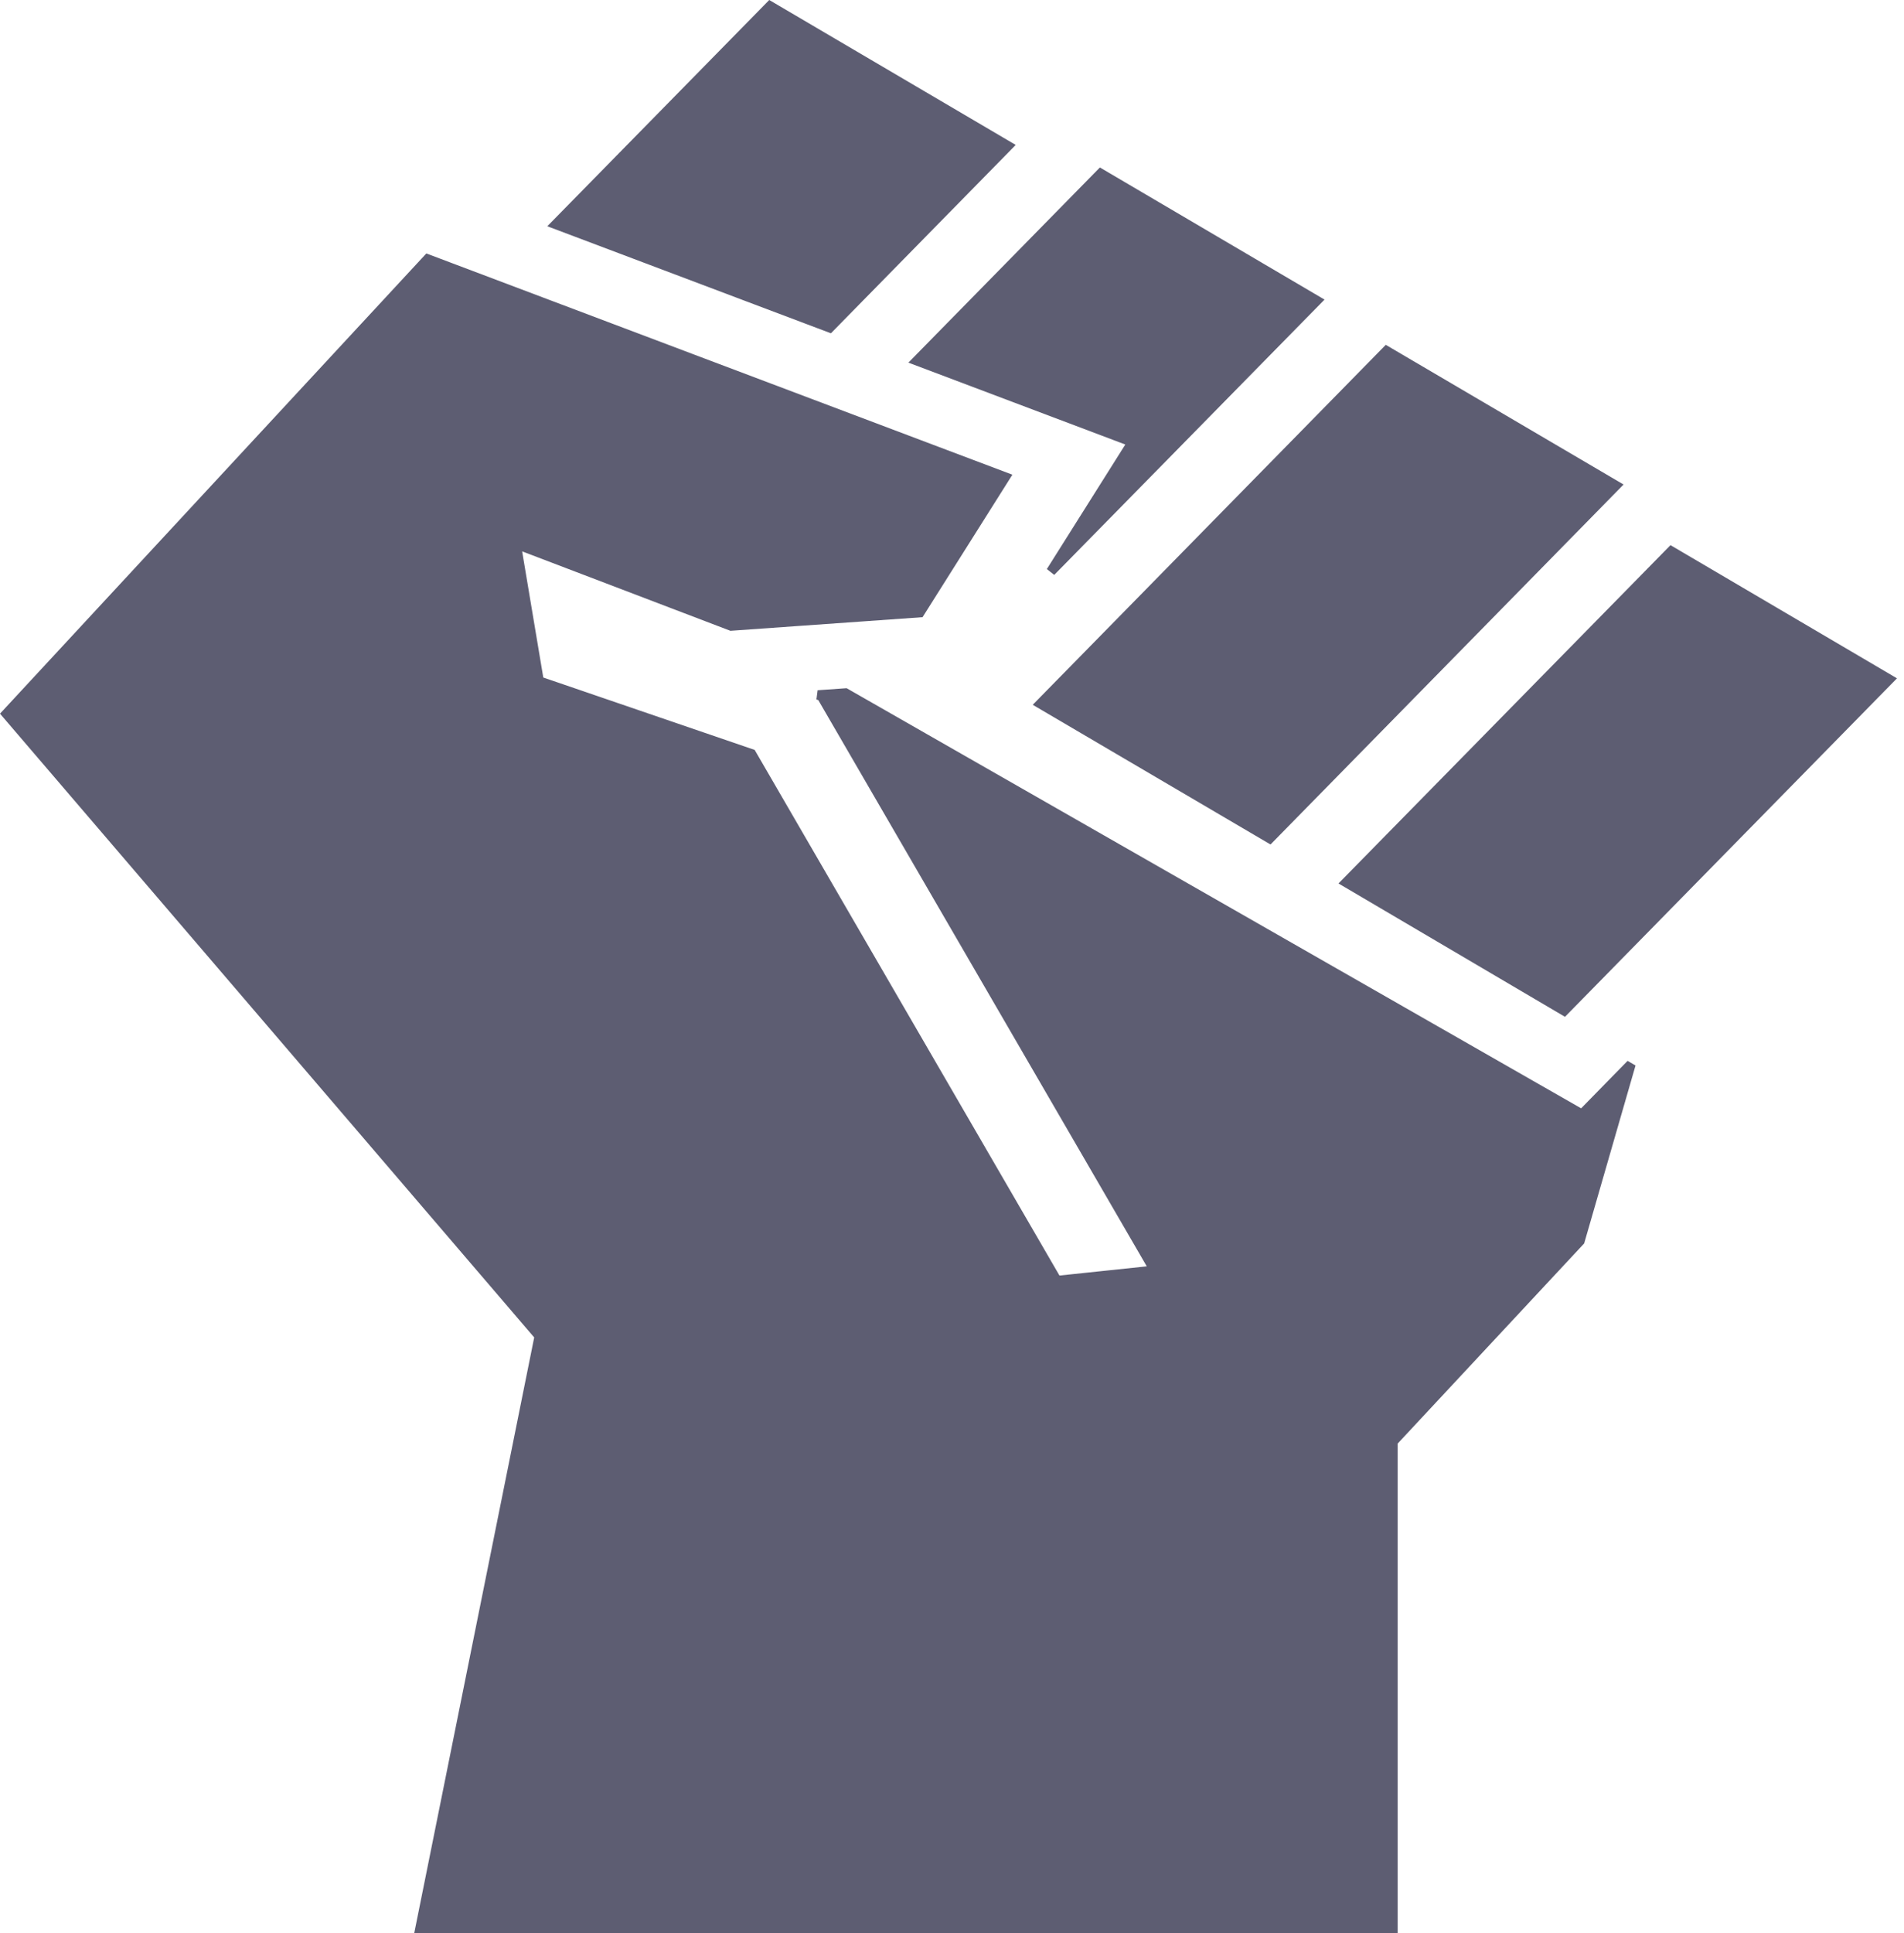 <svg width="201" height="204" viewBox="0 0 201 204" fill="none" xmlns="http://www.w3.org/2000/svg">
<path d="M119.219 47.173L119.546 46.655L118.972 46.439L96.79 38.068L116.196 18.3L139.022 31.72L110.935 60.315L119.219 47.173ZM166.669 117.387L167.004 117.579L167.274 117.303L172.178 112.294L166.788 130.957L147.182 151.989L147.048 152.133V152.33V203.485H44.341L56.884 141.228L56.932 140.989L56.774 140.804L0.67 75.321L45.146 27.331L106.125 50.343L97.103 64.645L77.182 66.057L55.3 57.714L54.485 57.403L54.629 58.264L56.86 71.575L56.91 71.869L57.191 71.966L79.329 79.545L111.413 134.849L111.575 135.13L111.897 135.096L121.113 134.125L121.881 134.044L121.493 133.376L86.817 73.624L86.723 73.462L86.545 73.402L86.349 73.335L89.258 73.129L166.669 117.387ZM165.127 106.668L142.105 93.119L176.433 58.154L199.455 71.686L165.127 106.668ZM109.828 74.265L146.376 37.016L170.591 51.235L134.042 88.483L109.828 74.265ZM58.671 23.677L81.291 0.629L106.421 15.4L87.589 34.587L58.671 23.677Z" fill="#5D5D72" stroke="#5D5D72"/>
</svg>
